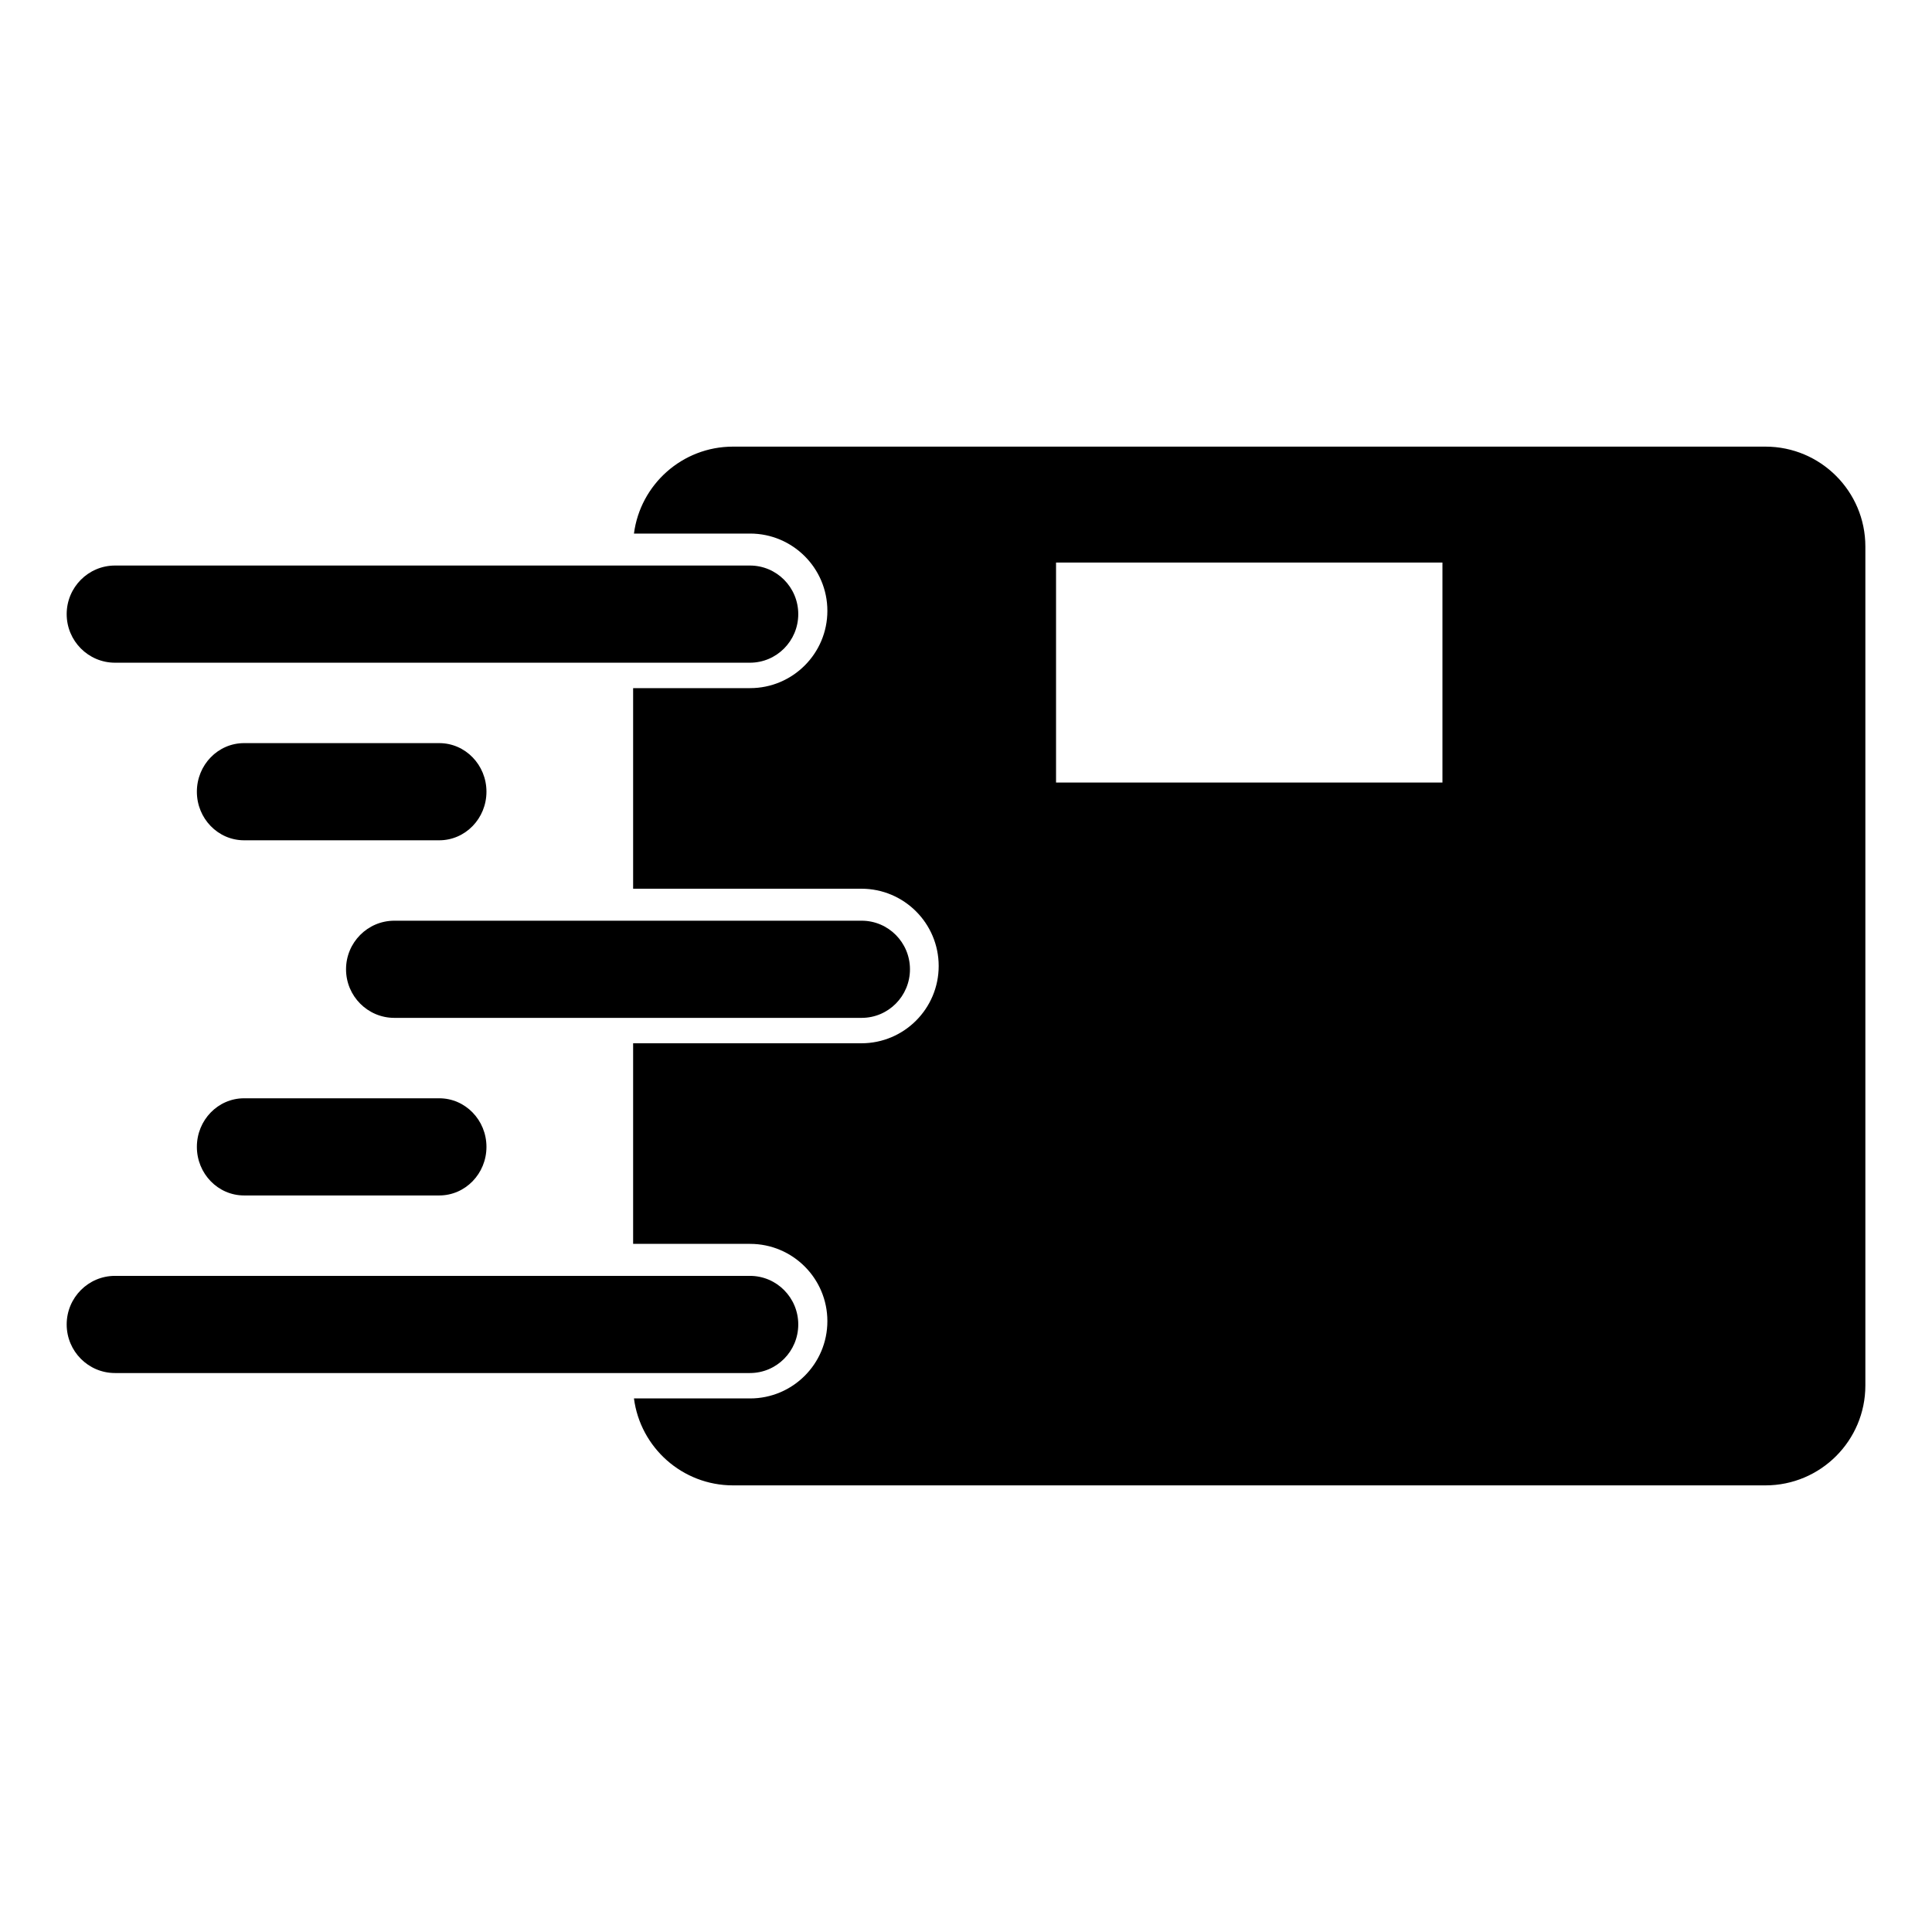 <?xml version="1.0" encoding="UTF-8" standalone="no"?>
<!DOCTYPE svg PUBLIC "-//W3C//DTD SVG 1.1//EN" "http://www.w3.org/Graphics/SVG/1.1/DTD/svg11.dtd">
<svg width="100%" height="100%" viewBox="0 0 24 24" version="1.1" xmlns="http://www.w3.org/2000/svg" xmlns:xlink="http://www.w3.org/1999/xlink" xml:space="preserve" xmlns:serif="http://www.serif.com/" style="fill-rule:evenodd;clip-rule:evenodd;stroke-linejoin:round;stroke-miterlimit:2;">
    <g transform="matrix(0.048,0,0,0.034,-0.401,0.596)">
        <path d="M214.944,206.848C214.944,197.051 209.343,189.098 202.444,189.098L38.111,189.098C31.212,189.098 25.611,197.051 25.611,206.848C25.611,216.644 31.212,224.598 38.111,224.598L202.444,224.598C209.343,224.598 214.944,216.644 214.944,206.848Z"/>
    </g>
    <g transform="matrix(0.048,0,0,0.048,0,0)">
        <path d="M164.067,138.087L194.124,138.087C205.163,138.087 214.124,147.049 214.124,158.087C214.124,169.126 205.163,178.087 194.124,178.087L163.852,178.087L163.852,230L222.931,230C233.969,230 242.931,238.962 242.931,250C242.931,261.038 233.969,270 222.931,270L163.852,270L163.852,321.913L194.124,321.913C205.163,321.913 214.124,330.874 214.124,341.913C214.124,352.951 205.163,361.913 194.124,361.913L164.067,361.913C165.713,374.6 176.57,384.413 189.702,384.413L456.903,384.413C471.17,384.413 482.754,372.83 482.754,358.563L482.754,141.437C482.754,127.17 471.17,115.587 456.903,115.587L189.702,115.587C176.57,115.587 165.713,125.4 164.067,138.087ZM373.303,145.587L273.303,145.587L273.303,202.515L373.303,202.515L373.303,145.587Z"/>
    </g>
    <g transform="matrix(0.048,0,0,0.034,-0.401,9.42)">
        <path d="M214.944,206.848C214.944,197.051 209.343,189.098 202.444,189.098L38.111,189.098C31.212,189.098 25.611,197.051 25.611,206.848C25.611,216.644 31.212,224.598 38.111,224.598L202.444,224.598C209.343,224.598 214.944,216.644 214.944,206.848Z"/>
    </g>
    <g transform="matrix(0.037,0,0,0.034,3.351,5.008)">
        <path d="M214.944,206.848C214.944,197.051 207.679,189.098 198.73,189.098L41.824,189.098C32.876,189.098 25.611,197.051 25.611,206.848C25.611,216.644 32.876,224.598 41.824,224.598L198.73,224.598C207.679,224.598 214.944,216.644 214.944,206.848Z"/>
    </g>
    <g transform="matrix(0.019,0,0,0.034,1.959,2.802)">
        <path d="M214.944,206.848C214.944,197.051 201.123,189.098 184.099,189.098L56.455,189.098C39.432,189.098 25.611,197.051 25.611,206.848C25.611,216.644 39.432,224.598 56.455,224.598L184.099,224.598C201.123,224.598 214.944,216.644 214.944,206.848Z"/>
    </g>
    <g transform="matrix(0.019,0,0,0.034,1.959,7.214)">
        <path d="M214.944,206.848C214.944,197.051 201.123,189.098 184.099,189.098L56.455,189.098C39.432,189.098 25.611,197.051 25.611,206.848C25.611,216.644 39.432,224.598 56.455,224.598L184.099,224.598C201.123,224.598 214.944,216.644 214.944,206.848Z"/>
    </g>
</svg>
